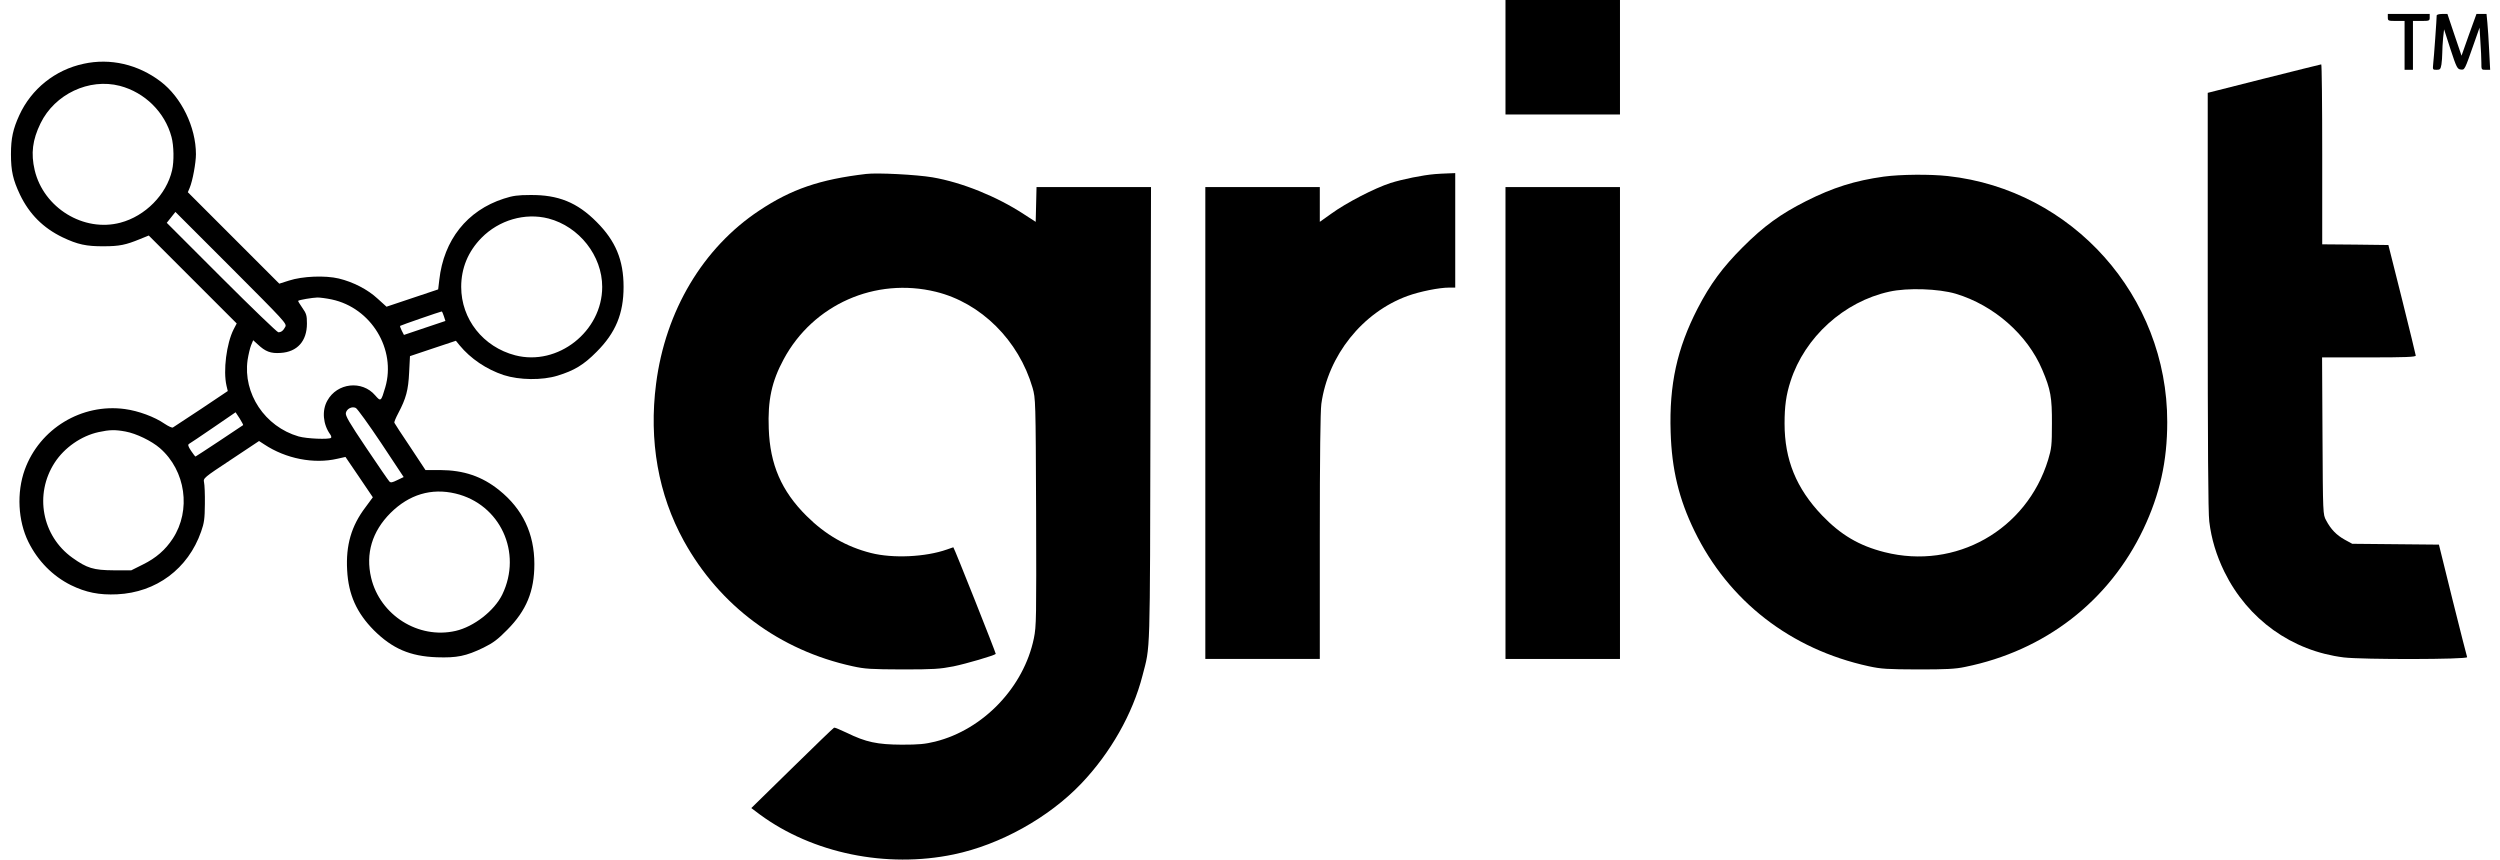 <?xml version="1.0" standalone="no"?>
<!DOCTYPE svg PUBLIC "-//W3C//DTD SVG 20010904//EN"
 "http://www.w3.org/TR/2001/REC-SVG-20010904/DTD/svg10.dtd">
<svg version="1.0" xmlns="http://www.w3.org/2000/svg"
 width="250" height="86" viewBox="0 0 1776 616"
 preserveAspectRatio="xMidYMid meet">
<g transform="translate(0,616) scale(0.1,-0.1)"
fill="#000000" stroke="none">
<path d="M10710 5750 l0 -410 410 0 410 0 0 410 0 410 -410 0 -410 0 0 -410z"/>
<path d="M17030 6035 c0 -24 3 -25 60 -25 l60 0 0 -175 0 -175 30 0 30 0 0
175 0 175 60 0 c57 0 60 1 60 25 l0 25 -150 0 -150 0 0 -25z"/>
<path d="M17380 6049 c0 -23 -20 -307 -25 -346 -4 -42 -4 -43 24 -43 25 0 29
4 35 38 3 20 6 58 6 83 0 25 3 74 6 107 l7 62 46 -143 c43 -131 49 -142 73
-145 29 -3 27 -8 97 192 l38 108 6 -98 c4 -55 7 -123 7 -151 0 -53 0 -53 31
-53 l32 0 -7 138 c-4 75 -9 165 -13 200 l-6 62 -36 0 -36 0 -54 -149 -53 -150
-51 150 -50 149 -39 0 c-21 0 -38 -5 -38 -11z"/>
<path d="M525 5703 c-203 -43 -374 -180 -460 -368 -45 -98 -60 -165 -60 -280
0 -121 15 -184 65 -290 67 -139 166 -238 305 -305 107 -51 170 -65 295 -64
112 0 158 10 258 51 l64 26 315 -315 315 -315 -22 -42 c-51 -101 -76 -296 -51
-404 l9 -38 -191 -128 c-106 -70 -197 -130 -202 -133 -6 -4 -33 9 -60 27 -71
49 -187 92 -284 105 -309 42 -610 -140 -717 -434 -59 -164 -49 -366 26 -518
68 -137 174 -244 304 -309 108 -53 204 -72 331 -66 281 13 509 183 602 449 22
62 26 91 27 198 1 69 -2 139 -6 155 -6 30 -4 32 194 163 l200 133 37 -24 c155
-103 356 -142 524 -103 l58 13 98 -144 98 -145 -53 -72 c-101 -133 -141 -271
-131 -450 9 -175 68 -306 192 -431 132 -131 259 -186 450 -193 144 -5 209 8
335 69 69 34 101 58 170 128 137 138 194 276 194 471 0 218 -84 394 -252 529
-123 99 -254 143 -422 144 l-106 0 -109 165 c-61 90 -112 169 -114 174 -2 5
11 36 28 68 56 106 72 165 78 292 l6 117 164 55 165 55 26 -32 c79 -96 193
-173 317 -214 112 -36 275 -38 385 -4 120 37 187 77 280 171 136 136 193 273
193 465 0 192 -57 329 -193 465 -139 140 -275 195 -475 193 -90 0 -125 -5
-190 -26 -263 -85 -430 -296 -462 -582 l-8 -68 -185 -62 -185 -62 -63 57 c-72
67 -176 120 -279 145 -97 23 -259 17 -357 -15 l-69 -22 -327 327 -328 328 13
31 c21 49 45 180 45 241 0 194 -104 408 -253 521 -162 123 -360 169 -552 127z
m260 -158 c179 -47 323 -189 370 -366 17 -63 19 -175 4 -239 -40 -174 -192
-328 -370 -375 -263 -70 -550 106 -614 376 -28 120 -16 217 42 336 102 209
348 325 568 268z m1185 -1726 c-15 -28 -29 -39 -50 -39 -8 0 -191 176 -407
392 l-392 392 31 39 31 39 400 -400 c383 -384 399 -400 387 -423z m1885 776
c221 -58 385 -267 385 -490 0 -319 -318 -569 -623 -490 -230 60 -387 259 -387
490 0 134 49 253 145 351 126 128 312 182 480 139z m-1552 -580 c282 -60 463
-357 383 -630 -30 -102 -32 -103 -72 -57 -94 110 -273 90 -343 -38 -40 -71
-31 -170 21 -242 7 -9 9 -20 6 -24 -14 -13 -174 -7 -233 10 -241 70 -399 307
-365 548 6 38 17 85 25 105 l15 36 33 -30 c54 -51 92 -66 163 -61 120 7 189
85 189 210 0 59 -4 72 -33 113 -18 26 -32 49 -30 50 6 7 103 23 138 24 19 0
65 -6 103 -14z m803 -120 l11 -34 -149 -50 -148 -50 -16 31 c-8 16 -14 32 -11
34 4 4 284 101 297 103 3 1 10 -15 16 -34z m-449 -909 l161 -243 -46 -22 c-37
-18 -47 -20 -57 -9 -7 7 -81 115 -165 240 -123 183 -151 231 -146 251 7 30 44
48 71 35 11 -5 93 -119 182 -252z m-989 129 c-13 -10 -338 -225 -341 -225 -3
0 -17 19 -32 41 -22 33 -24 44 -14 50 8 4 86 57 174 117 l159 109 29 -44 c15
-25 27 -46 25 -48z m-842 -46 c76 -14 186 -67 246 -119 185 -161 225 -445 92
-648 -53 -81 -120 -139 -213 -185 l-84 -42 -126 0 c-145 1 -191 15 -296 90
-218 156 -274 454 -127 681 70 108 191 192 315 219 78 17 118 18 193 4z m2363
-444 c320 -76 481 -423 335 -724 -57 -116 -203 -230 -334 -260 -266 -61 -541
112 -605 380 -41 174 7 333 139 465 133 132 292 180 465 139z"/>
<path d="M16143 5597 l-403 -102 0 -1490 c0 -1025 3 -1518 11 -1580 15 -125
51 -243 108 -360 168 -342 484 -568 856 -614 133 -16 889 -15 883 2 -3 6 -49
191 -104 409 l-98 397 -311 3 -310 3 -53 29 c-60 33 -101 76 -134 139 -23 42
-23 43 -26 605 l-3 562 336 0 c261 0 335 3 335 13 0 6 -45 188 -98 402 l-98
390 -237 3 -237 2 0 645 c0 355 -3 645 -7 644 -5 0 -189 -47 -410 -102z"/>
<path d="M6130 4914 c-331 -39 -535 -109 -765 -262 -403 -267 -672 -718 -739
-1240 -53 -409 16 -795 199 -1127 257 -465 686 -783 1208 -897 90 -20 131 -22
357 -23 225 0 268 3 366 22 92 19 290 77 303 89 3 3 -299 764 -304 764 -1 0
-22 -7 -46 -16 -153 -54 -387 -65 -544 -25 -177 45 -326 131 -461 265 -180
179 -262 368 -271 625 -8 204 21 339 107 498 211 392 656 589 1090 483 323
-79 594 -348 693 -689 21 -75 22 -85 25 -888 2 -766 2 -817 -16 -905 -72 -350
-362 -654 -707 -740 -74 -18 -116 -22 -240 -22 -175 1 -256 18 -393 85 -46 22
-87 39 -91 37 -5 -2 -140 -132 -301 -290 l-292 -286 61 -46 c378 -278 906
-387 1389 -286 331 69 679 262 913 507 209 219 369 500 439 774 57 221 53 98
57 1867 l4 1632 -410 0 -410 0 -3 -125 -3 -124 -85 55 c-194 127 -444 228
-655 264 -113 19 -395 34 -475 24z"/>
<path d="M10205 4913 c-87 -7 -234 -37 -319 -64 -114 -37 -317 -142 -423 -219
l-83 -59 0 124 0 125 -410 0 -410 0 0 -1690 0 -1690 410 0 410 0 0 874 c0 575
4 901 11 953 48 347 294 655 617 773 88 32 227 60 298 60 l44 0 0 410 0 410
-52 -2 c-29 -1 -71 -3 -93 -5z"/>
<path d="M13420 4895 c-207 -29 -364 -78 -558 -176 -182 -92 -301 -178 -452
-329 -145 -145 -233 -264 -324 -440 -147 -286 -204 -544 -193 -885 8 -267 59
-479 171 -709 244 -501 688 -846 1247 -968 92 -20 132 -22 354 -23 201 0 267
3 337 18 573 116 1031 471 1277 987 118 249 171 485 171 767 1 902 -679 1664
-1572 1762 -127 14 -339 12 -458 -4z m515 -839 c273 -82 514 -293 620 -545 60
-141 70 -198 69 -386 0 -155 -3 -178 -27 -258 -154 -504 -663 -791 -1172 -662
-182 46 -314 124 -448 264 -184 193 -268 398 -268 657 0 124 11 206 43 304
102 316 383 570 708 641 130 29 353 21 475 -15z"/>
<path d="M10710 3130 l0 -1690 410 0 410 0 0 1690 0 1690 -410 0 -410 0 0
-1690z"/>
</g>
</svg>
